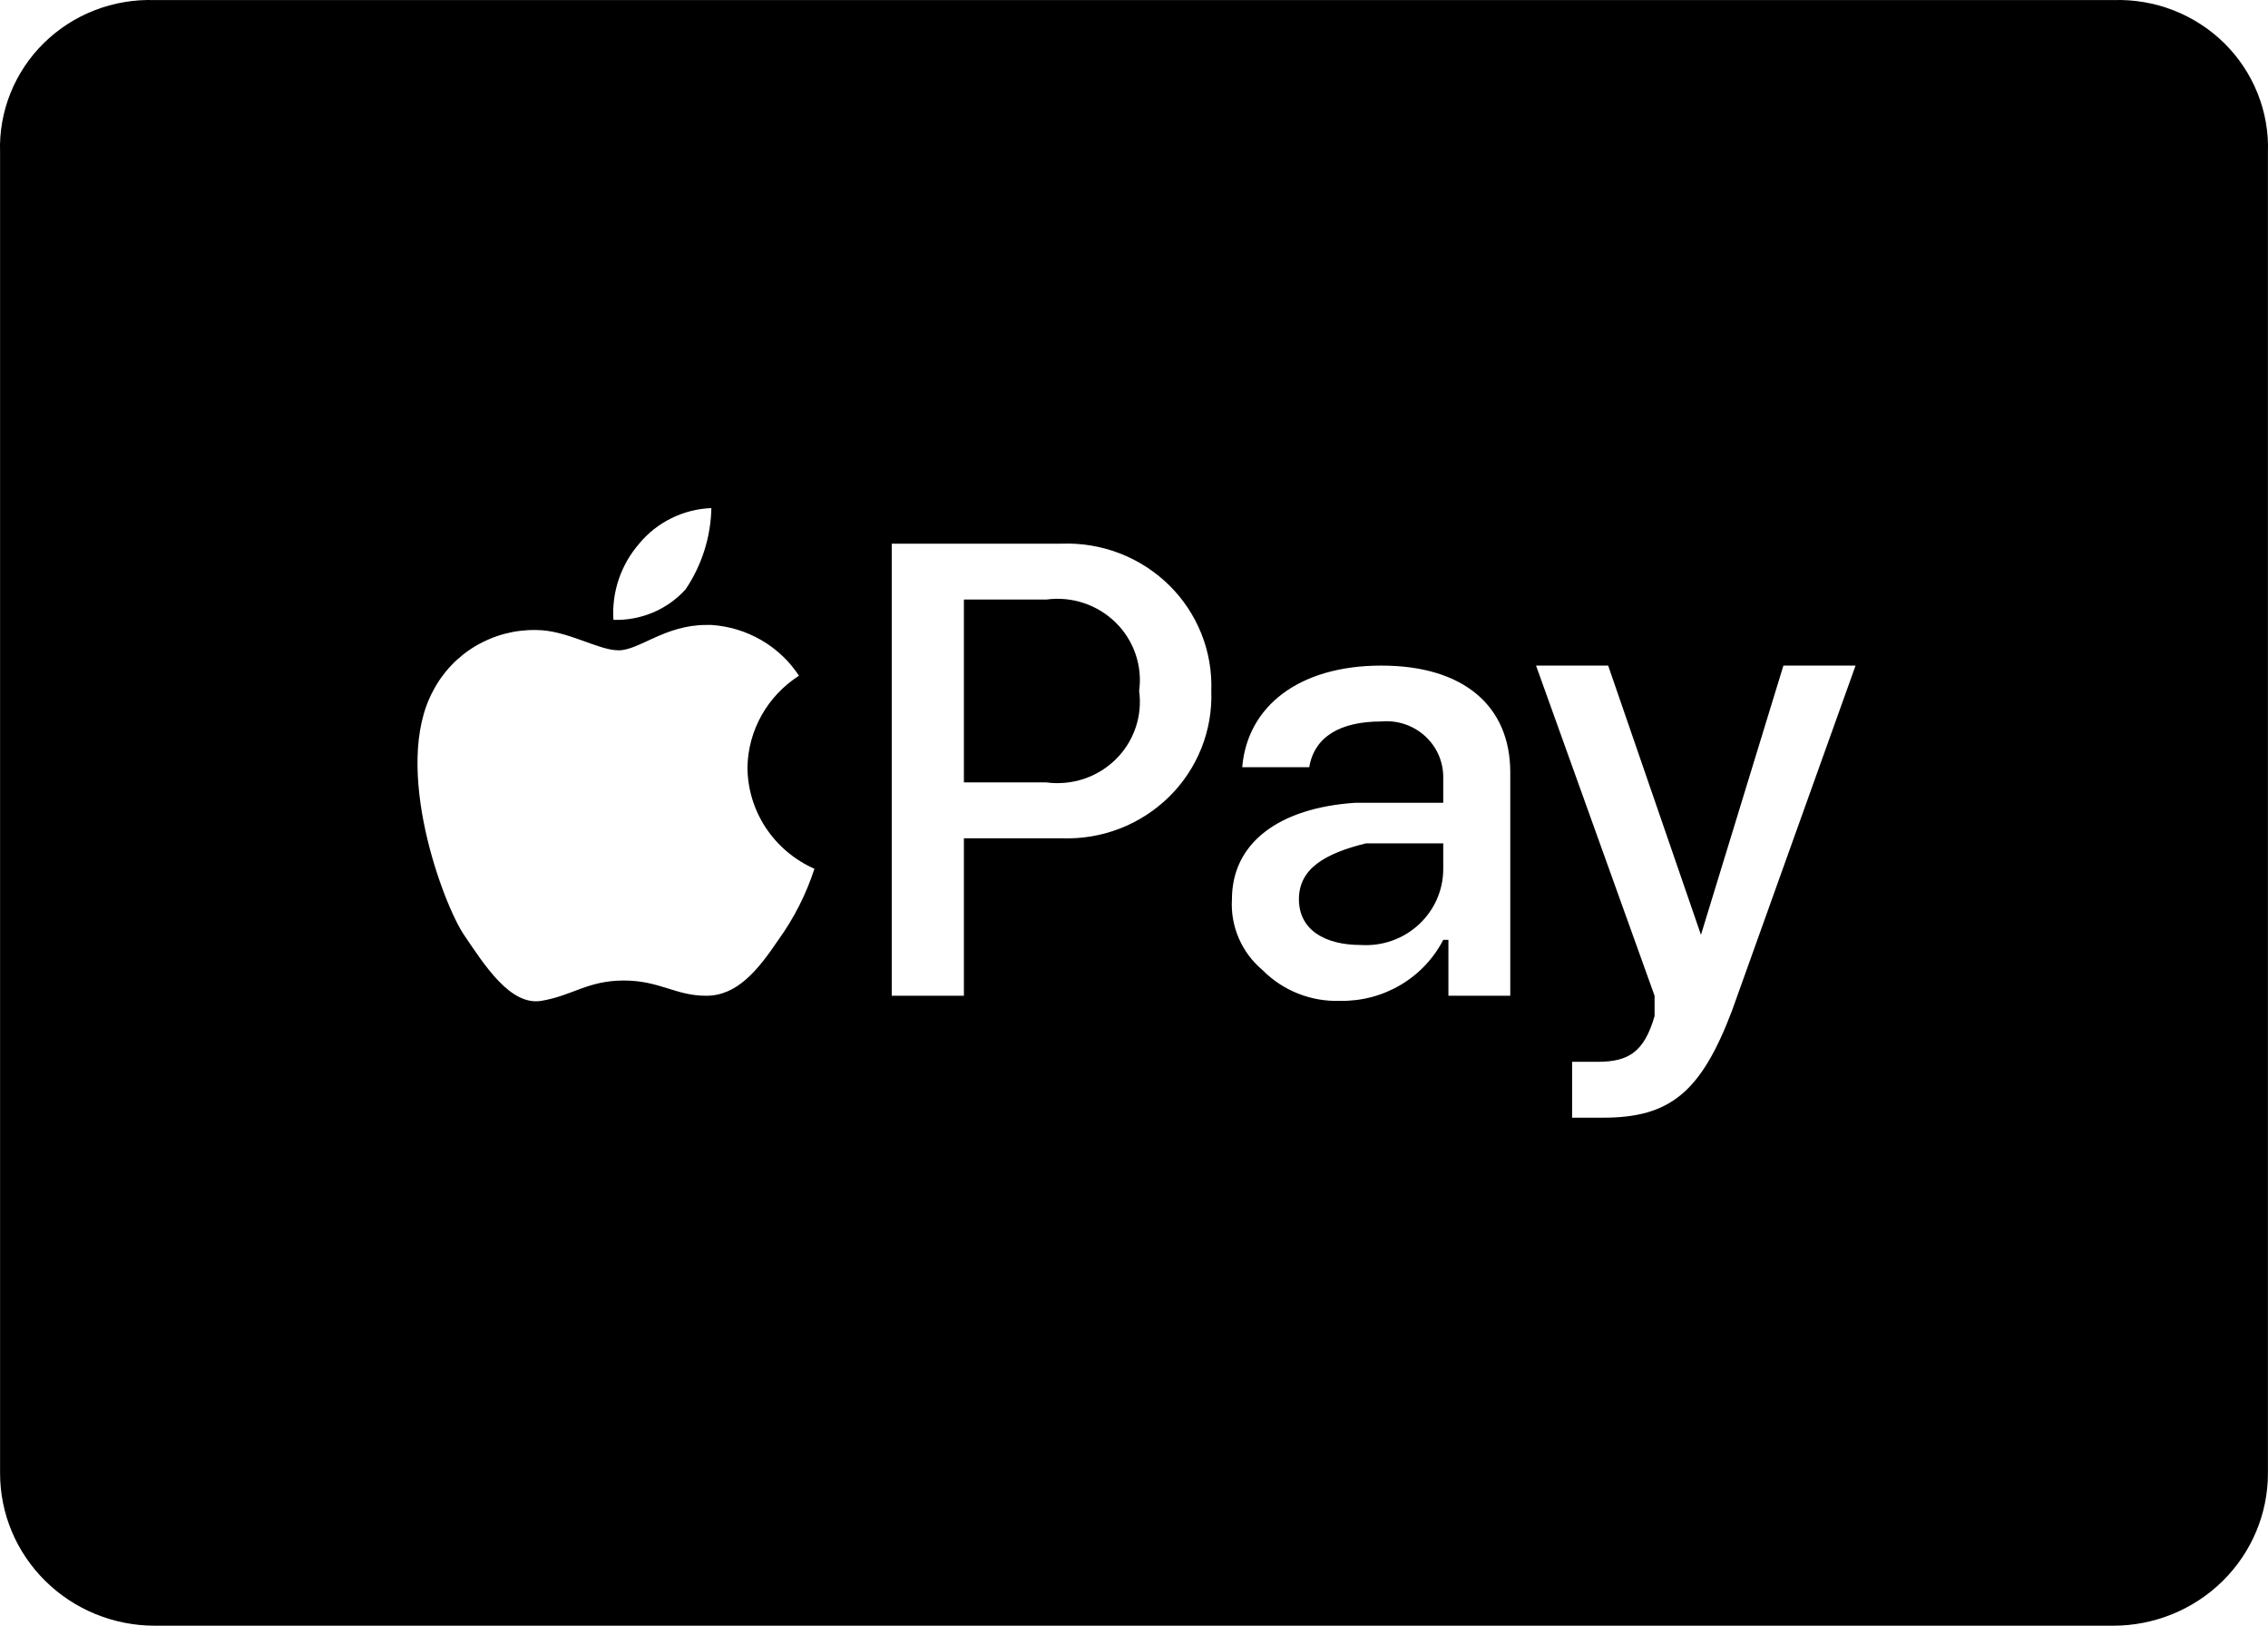 <svg width="60" height="43" viewBox="0 0 60 43" fill="none" xmlns="http://www.w3.org/2000/svg">
<path d="M27.682 15.858H25.5V20.695H27.682C28.015 20.739 28.354 20.707 28.672 20.602C28.99 20.496 29.279 20.319 29.517 20.085C29.755 19.851 29.934 19.566 30.041 19.252C30.149 18.938 30.181 18.604 30.136 18.276C30.181 17.948 30.149 17.614 30.041 17.301C29.934 16.987 29.755 16.702 29.517 16.468C29.279 16.234 28.99 16.057 28.672 15.951C28.354 15.845 28.015 15.813 27.682 15.858ZM27.682 15.858H25.5V20.695H27.682C28.015 20.739 28.354 20.707 28.672 20.602C28.99 20.496 29.279 20.319 29.517 20.085C29.755 19.851 29.934 19.566 30.041 19.252C30.149 18.938 30.181 18.604 30.136 18.276C30.181 17.948 30.149 17.614 30.041 17.301C29.934 16.987 29.755 16.702 29.517 16.468C29.279 16.234 28.99 16.057 28.672 15.951C28.354 15.845 28.015 15.813 27.682 15.858ZM27.682 15.858H25.5V20.695H27.682C28.015 20.739 28.354 20.707 28.672 20.602C28.99 20.496 29.279 20.319 29.517 20.085C29.755 19.851 29.934 19.566 30.041 19.252C30.149 18.938 30.181 18.604 30.136 18.276C30.181 17.948 30.149 17.614 30.041 17.301C29.934 16.987 29.755 16.702 29.517 16.468C29.279 16.234 28.99 16.057 28.672 15.951C28.354 15.845 28.015 15.813 27.682 15.858ZM36.136 22.442C35.045 22.576 34.363 22.979 34.363 23.785C34.363 24.592 35.045 24.995 35.999 24.995C36.279 25.013 36.56 24.975 36.824 24.882C37.088 24.789 37.33 24.643 37.535 24.454C37.739 24.265 37.902 24.037 38.014 23.783C38.125 23.529 38.182 23.256 38.181 22.979V22.307L36.136 22.442ZM36.136 22.442C35.045 22.576 34.363 22.979 34.363 23.785C34.363 24.592 35.045 24.995 35.999 24.995C36.279 25.013 36.56 24.975 36.824 24.882C37.088 24.789 37.33 24.643 37.535 24.454C37.739 24.265 37.902 24.037 38.014 23.783C38.125 23.529 38.182 23.256 38.181 22.979V22.307L36.136 22.442ZM27.682 15.858H25.5V20.695H27.682C28.015 20.739 28.354 20.707 28.672 20.602C28.99 20.496 29.279 20.319 29.517 20.085C29.755 19.851 29.934 19.566 30.041 19.252C30.149 18.938 30.181 18.604 30.136 18.276C30.181 17.948 30.149 17.614 30.041 17.301C29.934 16.987 29.755 16.702 29.517 16.468C29.279 16.234 28.99 16.057 28.672 15.951C28.354 15.845 28.015 15.813 27.682 15.858ZM55.907 0.002H4.093C3.551 -0.016 3.01 0.075 2.505 0.271C2 0.467 1.542 0.763 1.158 1.141C0.774 1.519 0.474 1.971 0.275 2.469C0.076 2.966 -0.017 3.499 0.002 4.033V38.969C0.002 40.038 0.433 41.063 1.201 41.819C1.968 42.575 3.008 43 4.093 43H55.907C56.992 43 58.032 42.575 58.8 41.819C59.567 41.063 59.998 40.038 59.998 38.969V4.033C60.017 3.499 59.924 2.966 59.725 2.469C59.526 1.971 59.225 1.519 58.842 1.141C58.458 0.763 57.999 0.467 57.495 0.271C56.99 0.075 56.449 -0.016 55.907 0.002ZM16.91 14.38C17.142 14.098 17.433 13.869 17.762 13.707C18.091 13.544 18.451 13.453 18.819 13.439C18.804 14.205 18.567 14.951 18.137 15.589C17.898 15.853 17.604 16.062 17.274 16.201C16.944 16.34 16.587 16.407 16.228 16.395C16.18 15.662 16.425 14.938 16.91 14.38ZM20.592 24.86C20.046 25.667 19.501 26.338 18.683 26.338C17.865 26.338 17.456 25.935 16.501 25.935C15.547 25.935 15.138 26.338 14.319 26.473C13.501 26.607 12.82 25.532 12.274 24.726C11.729 23.92 10.365 20.292 11.456 18.276C11.712 17.783 12.103 17.37 12.585 17.085C13.067 16.8 13.621 16.654 14.183 16.664C15.001 16.664 15.819 17.201 16.365 17.201C16.91 17.201 17.592 16.53 18.683 16.53H18.819C19.285 16.56 19.737 16.698 20.14 16.931C20.542 17.164 20.884 17.487 21.137 17.873C20.727 18.136 20.388 18.494 20.15 18.916C19.913 19.337 19.783 19.81 19.774 20.292C19.776 20.86 19.944 21.416 20.258 21.893C20.573 22.369 21.02 22.747 21.546 22.979C21.328 23.651 21.006 24.285 20.592 24.86ZM28.091 22.173H25.5V26.338H23.591V14.38H28.091C28.616 14.361 29.138 14.449 29.627 14.638C30.115 14.827 30.558 15.114 30.93 15.479C31.301 15.845 31.591 16.282 31.783 16.763C31.975 17.244 32.064 17.76 32.045 18.276C32.064 18.793 31.975 19.308 31.783 19.79C31.591 20.271 31.301 20.708 30.93 21.074C30.558 21.439 30.115 21.726 29.627 21.915C29.138 22.104 28.616 22.192 28.091 22.173ZM39.954 26.338H38.318V24.86H38.181C37.926 25.354 37.535 25.767 37.052 26.052C36.57 26.337 36.016 26.483 35.454 26.473C35.075 26.486 34.697 26.421 34.345 26.282C33.993 26.143 33.674 25.934 33.409 25.667C33.133 25.437 32.916 25.148 32.774 24.821C32.632 24.495 32.569 24.14 32.591 23.785C32.591 22.307 33.818 21.367 35.863 21.233H38.181V20.561C38.182 20.355 38.139 20.151 38.056 19.962C37.972 19.773 37.849 19.604 37.695 19.465C37.541 19.326 37.359 19.22 37.161 19.154C36.963 19.088 36.753 19.064 36.545 19.083C35.454 19.083 34.772 19.486 34.636 20.292H32.863C33 18.68 34.363 17.605 36.545 17.605C38.727 17.605 39.954 18.68 39.954 20.426V26.338ZM45.817 26.741C44.999 28.891 44.181 29.563 42.408 29.563H41.59V28.085H42.272C43.09 28.085 43.499 27.817 43.772 26.876V26.338L40.636 17.605H42.544L44.999 24.726L47.18 17.605H49.089L45.817 26.741ZM34.363 23.785C34.363 24.592 35.045 24.995 35.999 24.995C36.279 25.013 36.56 24.975 36.824 24.882C37.088 24.789 37.33 24.643 37.535 24.454C37.739 24.265 37.902 24.037 38.014 23.783C38.125 23.529 38.182 23.256 38.181 22.979V22.307H36.136C35.045 22.576 34.363 22.979 34.363 23.785ZM27.682 15.858H25.5V20.695H27.682C28.015 20.739 28.354 20.707 28.672 20.602C28.99 20.496 29.279 20.319 29.517 20.085C29.755 19.851 29.934 19.566 30.041 19.252C30.149 18.938 30.181 18.604 30.136 18.276C30.181 17.948 30.149 17.614 30.041 17.301C29.934 16.987 29.755 16.702 29.517 16.468C29.279 16.234 28.99 16.057 28.672 15.951C28.354 15.845 28.015 15.813 27.682 15.858ZM27.682 15.858H25.5V20.695H27.682C28.015 20.739 28.354 20.707 28.672 20.602C28.99 20.496 29.279 20.319 29.517 20.085C29.755 19.851 29.934 19.566 30.041 19.252C30.149 18.938 30.181 18.604 30.136 18.276C30.181 17.948 30.149 17.614 30.041 17.301C29.934 16.987 29.755 16.702 29.517 16.468C29.279 16.234 28.99 16.057 28.672 15.951C28.354 15.845 28.015 15.813 27.682 15.858ZM36.136 22.442C35.045 22.576 34.363 22.979 34.363 23.785C34.363 24.592 35.045 24.995 35.999 24.995C36.279 25.013 36.56 24.975 36.824 24.882C37.088 24.789 37.33 24.643 37.535 24.454C37.739 24.265 37.902 24.037 38.014 23.783C38.125 23.529 38.182 23.256 38.181 22.979V22.307L36.136 22.442ZM36.136 22.442C35.045 22.576 34.363 22.979 34.363 23.785C34.363 24.592 35.045 24.995 35.999 24.995C36.279 25.013 36.56 24.975 36.824 24.882C37.088 24.789 37.33 24.643 37.535 24.454C37.739 24.265 37.902 24.037 38.014 23.783C38.125 23.529 38.182 23.256 38.181 22.979V22.307L36.136 22.442ZM27.682 15.858H25.5V20.695H27.682C28.015 20.739 28.354 20.707 28.672 20.602C28.99 20.496 29.279 20.319 29.517 20.085C29.755 19.851 29.934 19.566 30.041 19.252C30.149 18.938 30.181 18.604 30.136 18.276C30.181 17.948 30.149 17.614 30.041 17.301C29.934 16.987 29.755 16.702 29.517 16.468C29.279 16.234 28.99 16.057 28.672 15.951C28.354 15.845 28.015 15.813 27.682 15.858Z" fill="black"/>
</svg>
